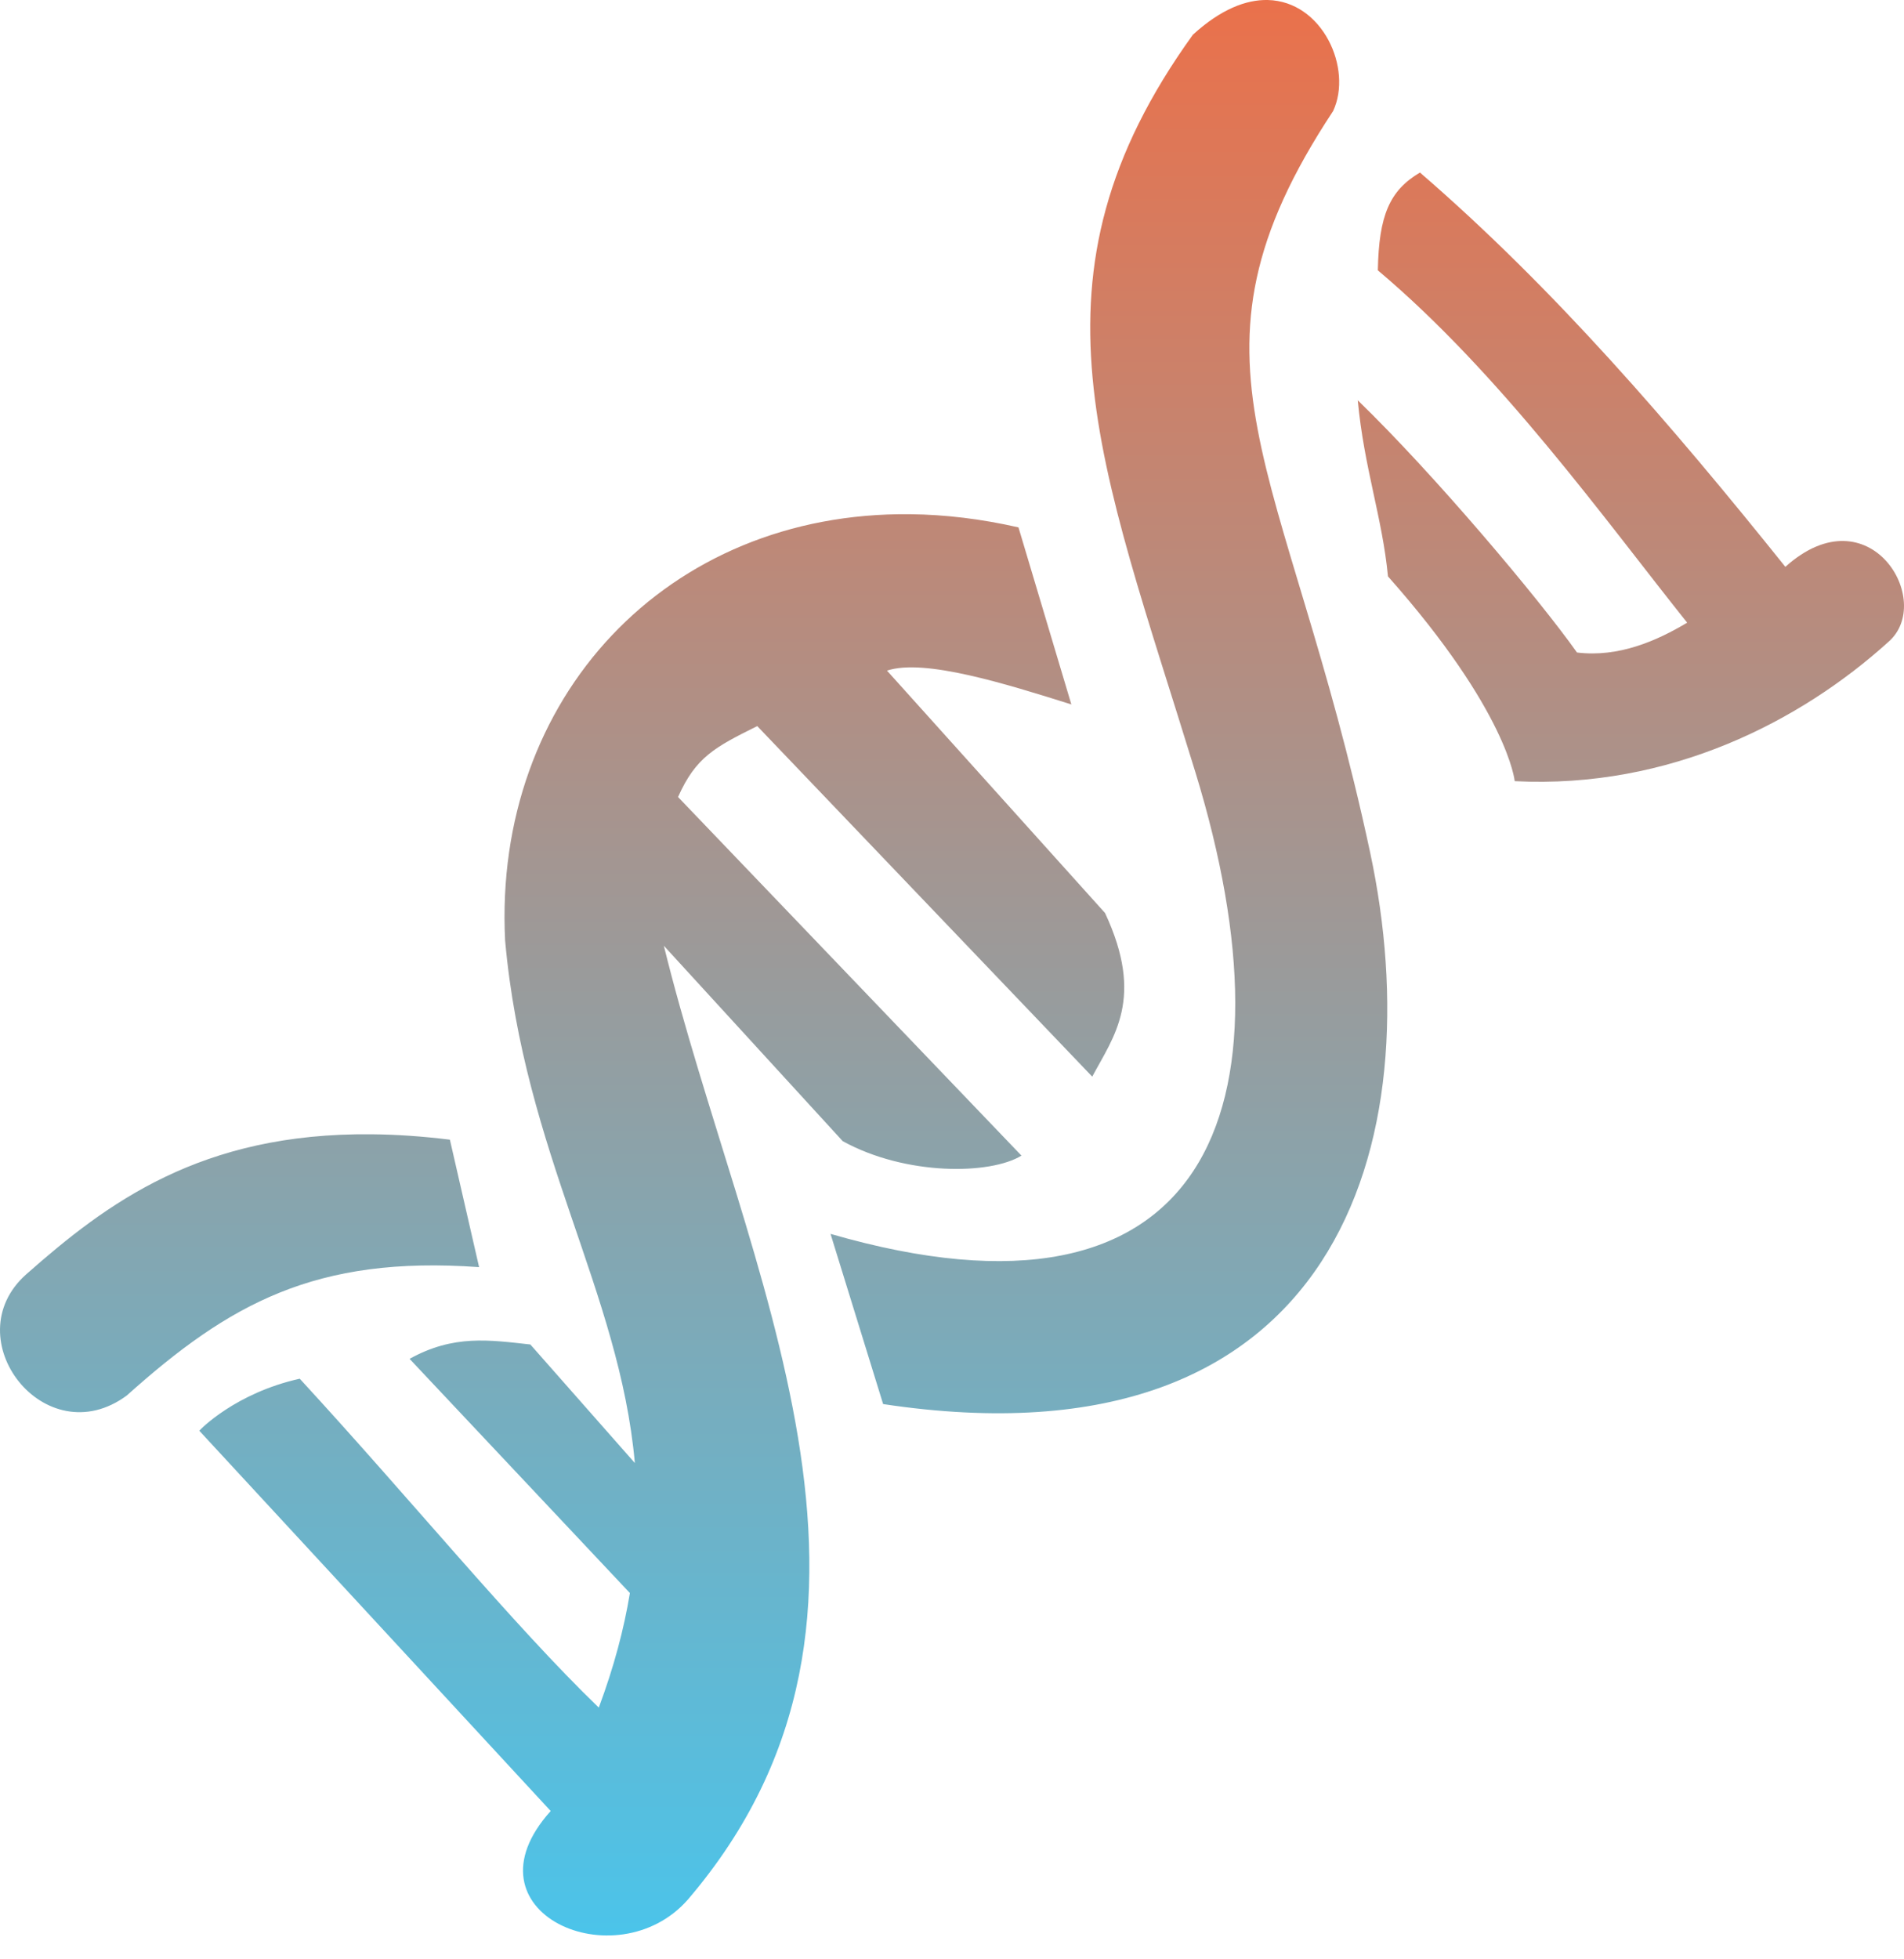 <svg width="35" height="36" viewBox="0 0 35 36" fill="none" xmlns="http://www.w3.org/2000/svg">
<path d="M23.302 0C22.905 -0.008 22.439 0.171 21.928 0.638C18.708 5.104 20.216 8.461 21.974 14.188C23.883 20.407 22.203 24.678 15.267 22.671L16.234 25.798C24.636 27.065 26.317 20.951 25.187 15.666C23.642 8.442 21.44 6.677 24.506 2.04C24.868 1.265 24.316 0.022 23.302 0L23.302 0ZM26.102 3.17C25.543 3.502 25.347 3.957 25.328 4.967C27.585 6.866 29.504 9.55 31.014 11.441C30.456 11.774 29.756 12.083 28.989 11.989C28.274 10.982 26.37 8.721 24.959 7.355C25.074 8.595 25.412 9.516 25.514 10.59C27.726 13.083 27.844 14.353 27.844 14.353C30.697 14.498 33.105 13.248 34.711 11.796C35.577 11.05 34.365 9.026 32.819 10.415C30.73 7.811 28.569 5.299 26.102 3.17ZM16.733 9.448C12.259 9.397 9.064 12.823 9.285 17.278C9.634 21.177 11.389 23.731 11.67 26.881L9.749 24.703C8.998 24.621 8.339 24.517 7.529 24.967L11.579 29.27C11.47 29.931 11.286 30.628 11.007 31.375C9.422 29.846 7.556 27.553 5.51 25.332C4.327 25.595 3.677 26.268 3.664 26.288L10.123 33.275C8.448 35.135 11.334 36.397 12.645 34.902C17.156 29.627 13.68 23.381 12.203 17.377L15.491 20.967C16.65 21.605 18.202 21.586 18.777 21.233L12.464 14.644C12.79 13.913 13.134 13.731 13.92 13.341L20.078 19.782C20.468 19.047 21.048 18.345 20.313 16.775L16.305 12.322C16.989 12.092 18.506 12.57 19.694 12.943L18.722 9.69C18.037 9.534 17.372 9.455 16.733 9.448V9.448ZM6.833 20.841C3.69 20.808 1.964 22.106 0.482 23.414C-0.844 24.593 0.829 26.746 2.33 25.641C4.212 23.955 5.799 23.066 8.807 23.282L8.27 20.94C7.76 20.877 7.282 20.845 6.833 20.841V20.841Z" fill="url(#paint0_linear_53_198)"/>
<defs>
<linearGradient id="paint0_linear_53_198" x1="17.5" y1="0" x2="17.5" y2="35.562" gradientUnits="userSpaceOnUse">
<stop stop-color="#EA714B"/>
<stop offset="1" stop-color="#4BC4EA"/>
</linearGradient>
</defs>
</svg>

